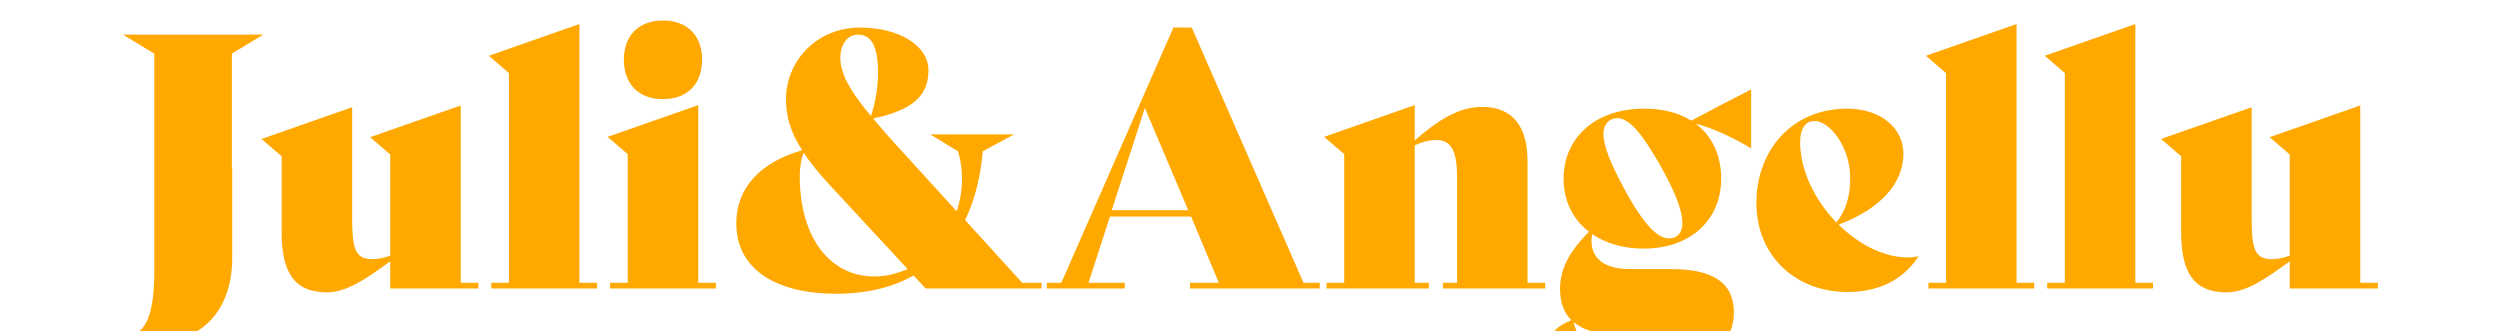<svg width="234" height="31" viewBox="0 0 234 31" fill="none" xmlns="http://www.w3.org/2000/svg">
<g clip-path="url(#clip0_4_4)">
<path d="M13.321 32.28C18.931 32.28 21.736 29.079 21.736 24.096V15.681H21.703V5.022L24.64 3.24H11.506L14.443 5.022V25.218C14.443 30.399 13.354 31.686 10.681 31.686H10.285V31.884C11.341 32.181 12.232 32.28 13.321 32.28ZM43.126 26.472V9.873L34.645 12.843L36.526 14.46V23.931C35.965 24.129 35.371 24.261 34.843 24.261C33.193 24.261 32.962 23.172 32.962 20.4V10.038L24.481 13.008L26.362 14.625V21.72C26.362 25.647 27.649 27.363 30.619 27.363C32.467 27.363 34.348 26.043 36.526 24.459V27H44.776V26.472H43.126ZM45.987 27H55.887V26.472H54.237V2.25L45.756 5.22L47.637 6.837V26.472H45.987V27ZM62.056 9.279C64.398 9.279 65.719 7.794 65.719 5.583C65.719 3.405 64.398 1.92 62.056 1.92C59.712 1.92 58.392 3.405 58.392 5.583C58.392 7.794 59.712 9.279 62.056 9.279ZM57.105 27H67.005V26.472H65.356V9.84L56.874 12.81L58.755 14.427V26.472H57.105V27ZM95.68 26.472L90.334 20.598C91.225 18.75 91.786 16.572 91.984 14.163L94.921 12.579H87.067L89.674 14.163C90.235 16.11 90.136 18.057 89.542 19.773L84.13 13.833C83.239 12.876 82.447 11.952 81.721 11.094C85.417 10.302 86.902 8.982 86.902 6.573C86.902 4.296 84.196 2.58 80.5 2.58C76.408 2.58 73.57 5.748 73.57 9.279C73.57 10.962 74.032 12.447 75.088 14.064C71.128 15.186 68.917 17.628 68.917 20.895C68.917 25.317 72.811 27.495 78.256 27.495C81.127 27.495 83.536 26.901 85.516 25.779L86.638 27H97.495V26.472H95.68ZM80.302 3.24C81.589 3.24 82.183 4.362 82.183 6.87C82.183 8.025 81.985 9.444 81.523 10.863C79.807 8.817 78.652 7.035 78.652 5.418C78.652 4.263 79.246 3.24 80.302 3.24ZM81.82 25.878C77.761 25.878 74.857 22.314 74.857 16.506C74.857 15.615 74.989 14.922 75.22 14.295C75.88 15.285 76.738 16.341 77.86 17.529L84.955 25.185C83.965 25.614 82.909 25.878 81.82 25.878ZM122.01 26.472L111.549 2.58H109.833L99.339 26.472H97.986V27H105.279V26.472H101.88L103.893 20.268H111.483L114.09 26.472H111.384V27H123.528V26.472H122.01ZM104.058 19.674L107.16 10.104L111.219 19.674H104.058ZM142.979 26.472V15.12C142.979 11.754 141.527 10.005 138.722 10.005C136.478 10.005 134.564 11.292 132.419 13.14V9.84L123.938 12.81L125.819 14.427V26.472H124.169V27H133.739V26.472H132.419V13.602C133.079 13.305 133.739 13.107 134.399 13.107C135.752 13.107 136.379 13.965 136.379 16.539V26.472H135.059V27H144.629V26.472H142.979ZM163.875 8.388C161.895 9.411 160.08 10.335 158.298 11.292C157.143 10.566 155.658 10.17 153.909 10.17C149.124 10.17 146.352 13.074 146.352 16.704C146.352 18.849 147.243 20.565 148.728 21.687C146.781 23.667 146.022 25.251 146.022 27.066C146.022 28.254 146.352 29.244 147.078 29.97C145.692 30.498 144.9 31.389 144.9 32.379C144.9 34.458 147.276 35.448 152.127 35.448C158.199 35.448 162.291 33.006 162.291 29.244C162.291 26.373 160.212 25.185 156.384 25.185H152.589C149.718 25.185 148.695 23.799 149.025 21.918C150.312 22.776 151.962 23.271 153.81 23.271C158.364 23.271 161.103 20.466 161.103 16.737C161.103 14.559 160.278 12.744 158.727 11.589C160.212 11.919 162.324 12.942 163.875 13.866L163.908 13.833V8.421L163.875 8.388ZM156.219 22.314C155.229 22.314 153.975 21.258 152.061 17.727C150.741 15.285 150.081 13.668 150.081 12.513C150.081 11.589 150.675 11.061 151.368 11.061C152.391 11.061 153.546 12.183 155.493 15.648C156.879 18.123 157.473 19.806 157.473 20.862C157.473 21.819 156.978 22.314 156.219 22.314ZM151.5 31.323H155.064C157.671 31.323 158.628 31.719 158.628 32.478C158.628 33.699 156.615 34.623 154.074 34.623C150.708 34.623 148.068 33.204 147.276 30.135C148.167 30.894 149.553 31.323 151.5 31.323ZM179.514 23.997C179.217 24.063 178.887 24.096 178.557 24.096C176.346 24.096 173.97 22.875 172.089 21.027C176.049 19.542 178.161 17.133 178.161 14.394C178.161 11.985 176.016 10.17 172.914 10.17C167.634 10.17 164.4 14.163 164.4 18.981C164.4 24.096 168.228 27.33 172.881 27.33C175.95 27.33 178.161 26.142 179.547 24.03L179.514 23.997ZM169.845 11.325C171.264 11.325 173.178 13.767 173.178 16.638C173.178 18.321 172.815 19.641 171.891 20.829C169.911 18.783 168.492 16.011 168.492 13.272C168.492 12.051 168.987 11.325 169.845 11.325ZM180.501 27H190.401V26.472H188.751V2.25L180.27 5.22L182.151 6.837V26.472H180.501V27ZM191.619 27H201.519V26.472H199.869V2.25L191.388 5.22L193.269 6.837V26.472H191.619V27ZM220.92 26.472V9.873L212.439 12.843L214.32 14.46V23.931C213.759 24.129 213.165 24.261 212.637 24.261C210.987 24.261 210.756 23.172 210.756 20.4V10.038L202.275 13.008L204.156 14.625V21.72C204.156 25.647 205.443 27.363 208.413 27.363C210.261 27.363 212.142 26.043 214.32 24.459V27H222.57V26.472H220.92Z" fill="#FFA800"/>
</g>
<defs>
<clipPath id="clip0_4_4">
<rect width="234" height="31" fill="white"/>
</clipPath>
</defs>
</svg>
